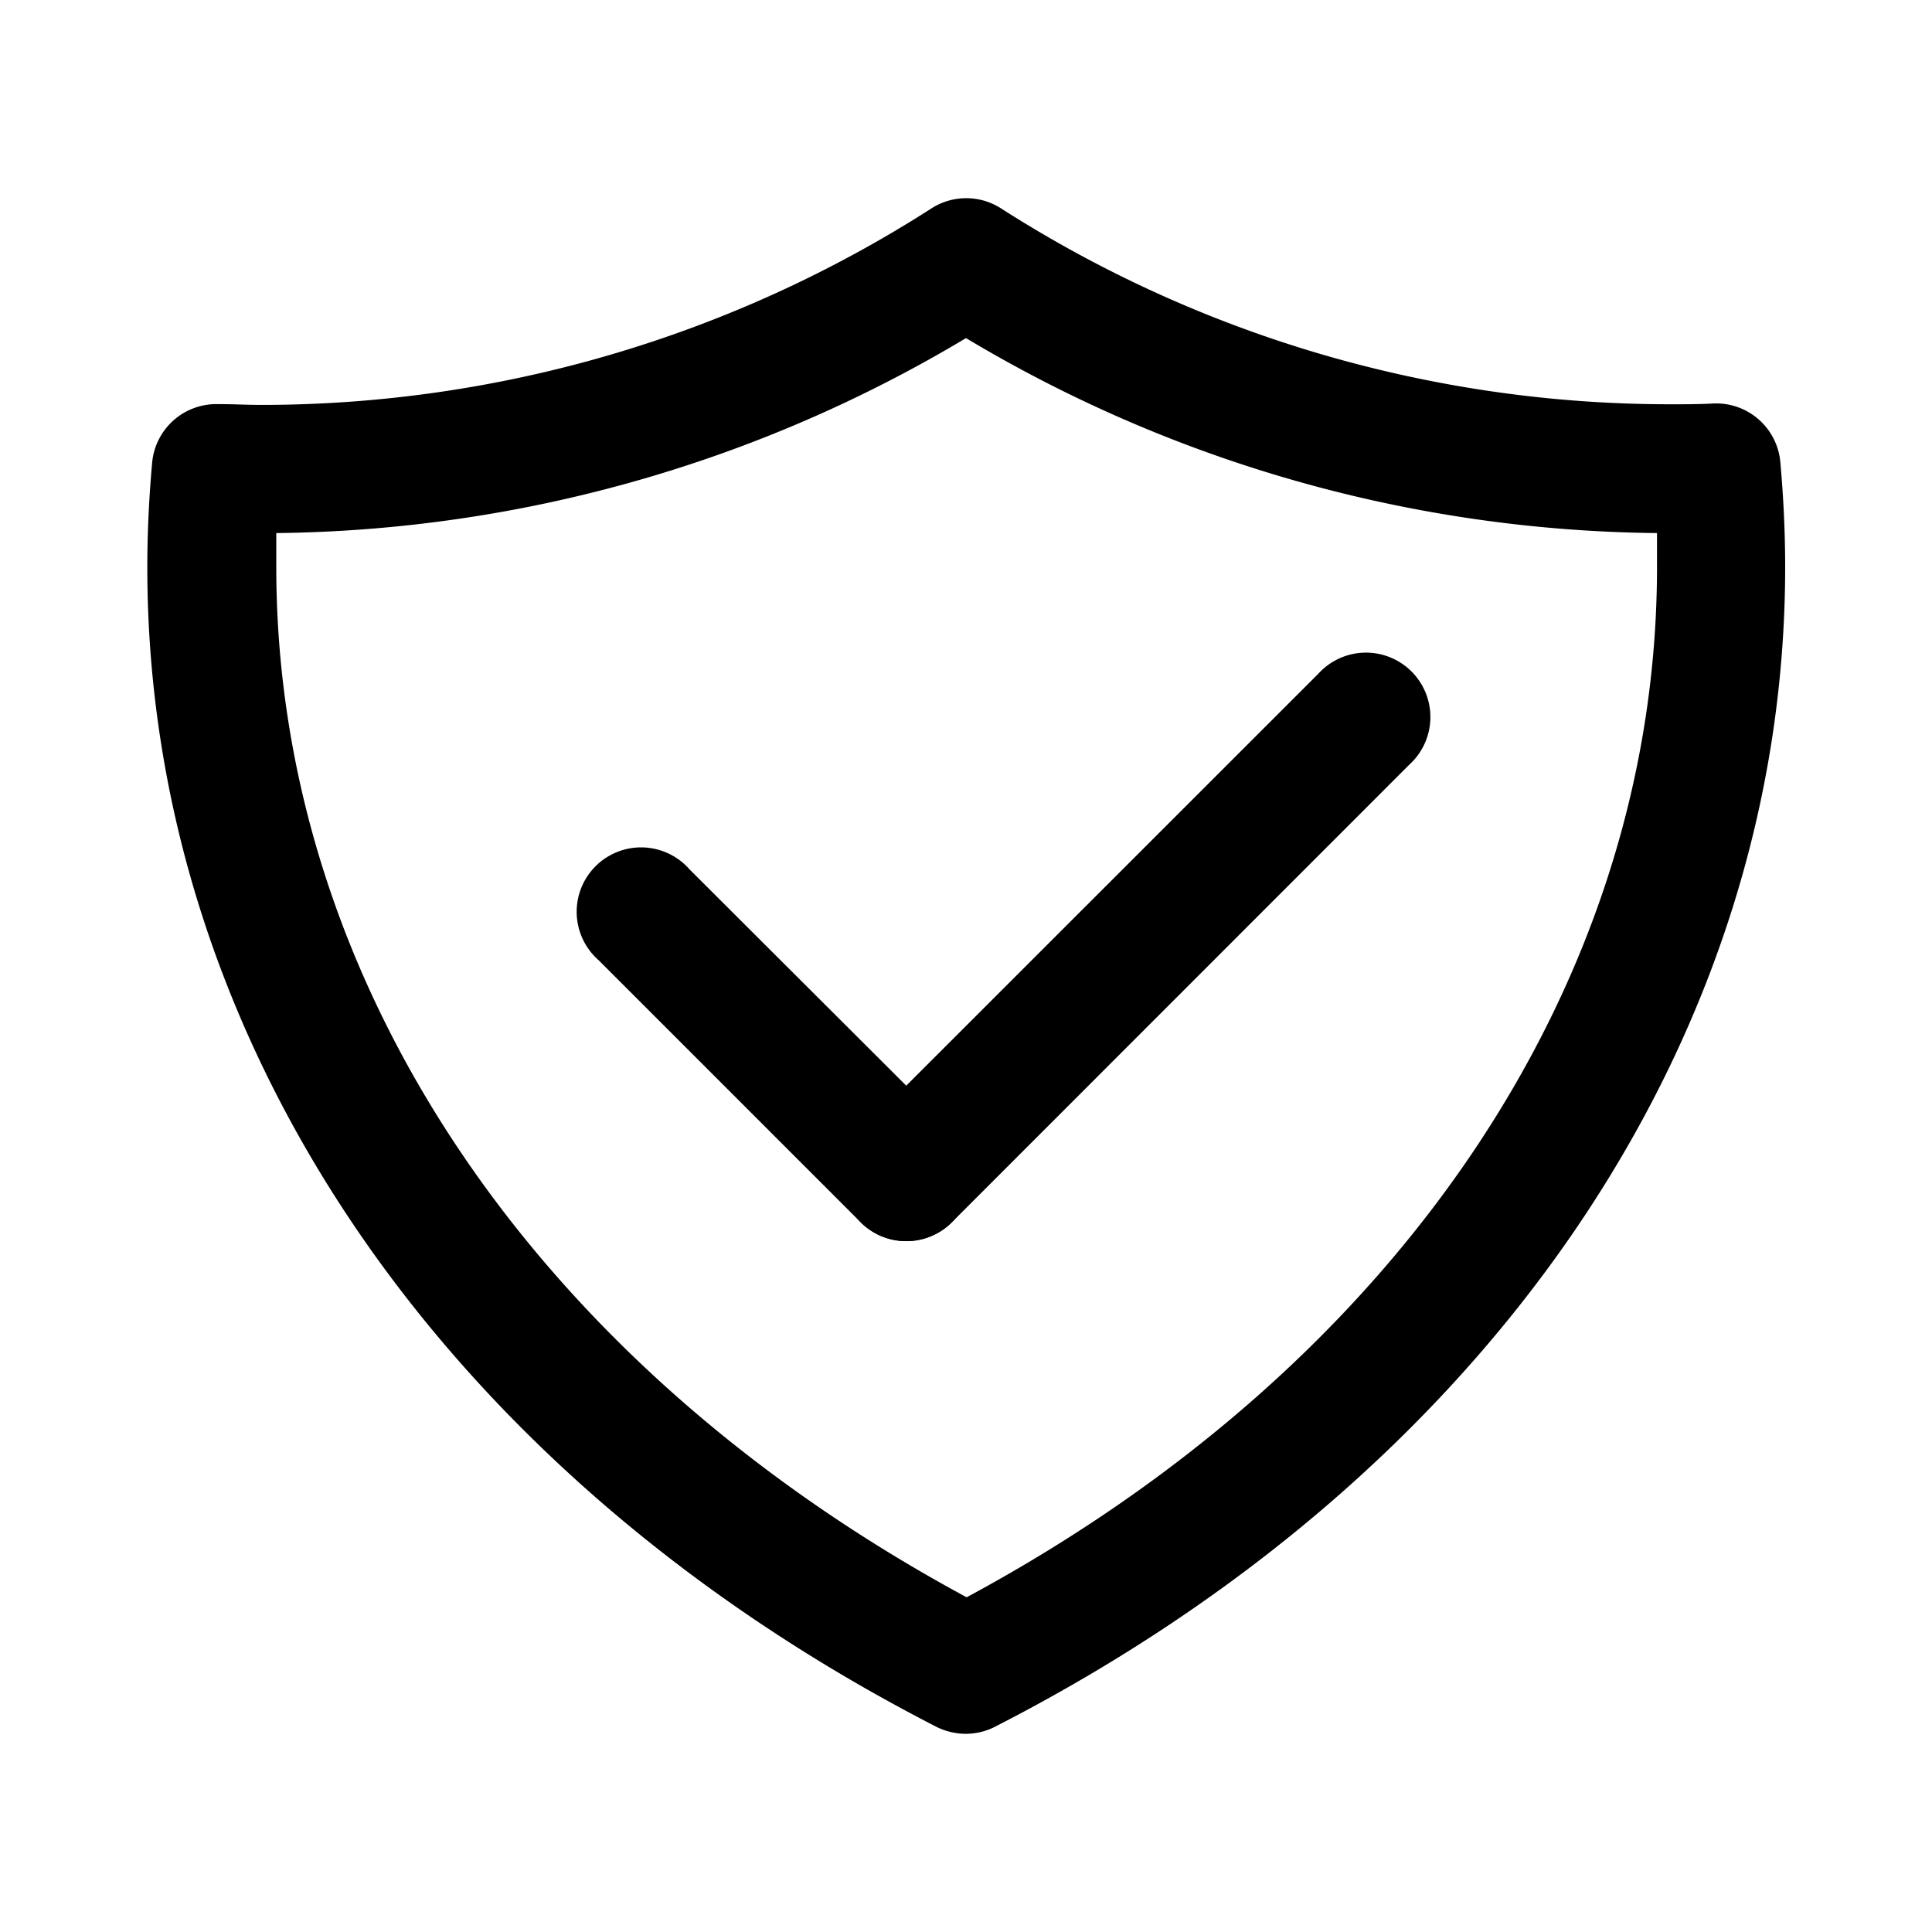 <svg t="1706600367299" class="icon" viewBox="0 0 1024 1024" version="1.1" xmlns="http://www.w3.org/2000/svg" p-id="2313" width="200" height="200"><path d="M480.341 657.835a34.133 34.133 0 0 1-24.149-9.984L317.184 508.843A34.133 34.133 0 1 1 365.483 460.8l139.008 138.752a34.133 34.133 0 0 1-24.149 58.283z" p-id="2314"></path><path d="M480.341 657.835a34.133 34.133 0 0 1-24.149-58.283l242.517-242.432a34.133 34.133 0 1 1 48.213 48.213L504.491 647.851a34.133 34.133 0 0 1-24.149 9.984z" p-id="2315"></path><path d="M512 918.955a35.243 35.243 0 0 1-15.787-3.755c-262.059-134.485-418.133-364.288-418.133-614.4 0-17.92 0.853-36.608 2.56-55.552a34.133 34.133 0 0 1 34.133-31.061h1.024c7.68 0 15.36 0.427 22.784 0.427a658.261 658.261 0 0 0 355.157-104.192 34.133 34.133 0 0 1 36.779 0 657.664 657.664 0 0 0 355.328 103.851c7.424 0 15.104 0 22.613-0.427a34.133 34.133 0 0 1 35.157 31.061c1.707 19.029 2.56 37.717 2.56 55.552 0 250.453-156.416 480.256-418.133 614.4a34.133 34.133 0 0 1-16.043 4.096z m0-34.133zM146.432 282.539v17.92c0 219.477 136.533 422.4 365.909 546.133 229.461-123.477 365.909-326.4 365.909-546.133v-17.92A726.443 726.443 0 0 1 512 179.2a726.528 726.528 0 0 1-365.568 103.339z" p-id="2316"></path></svg>